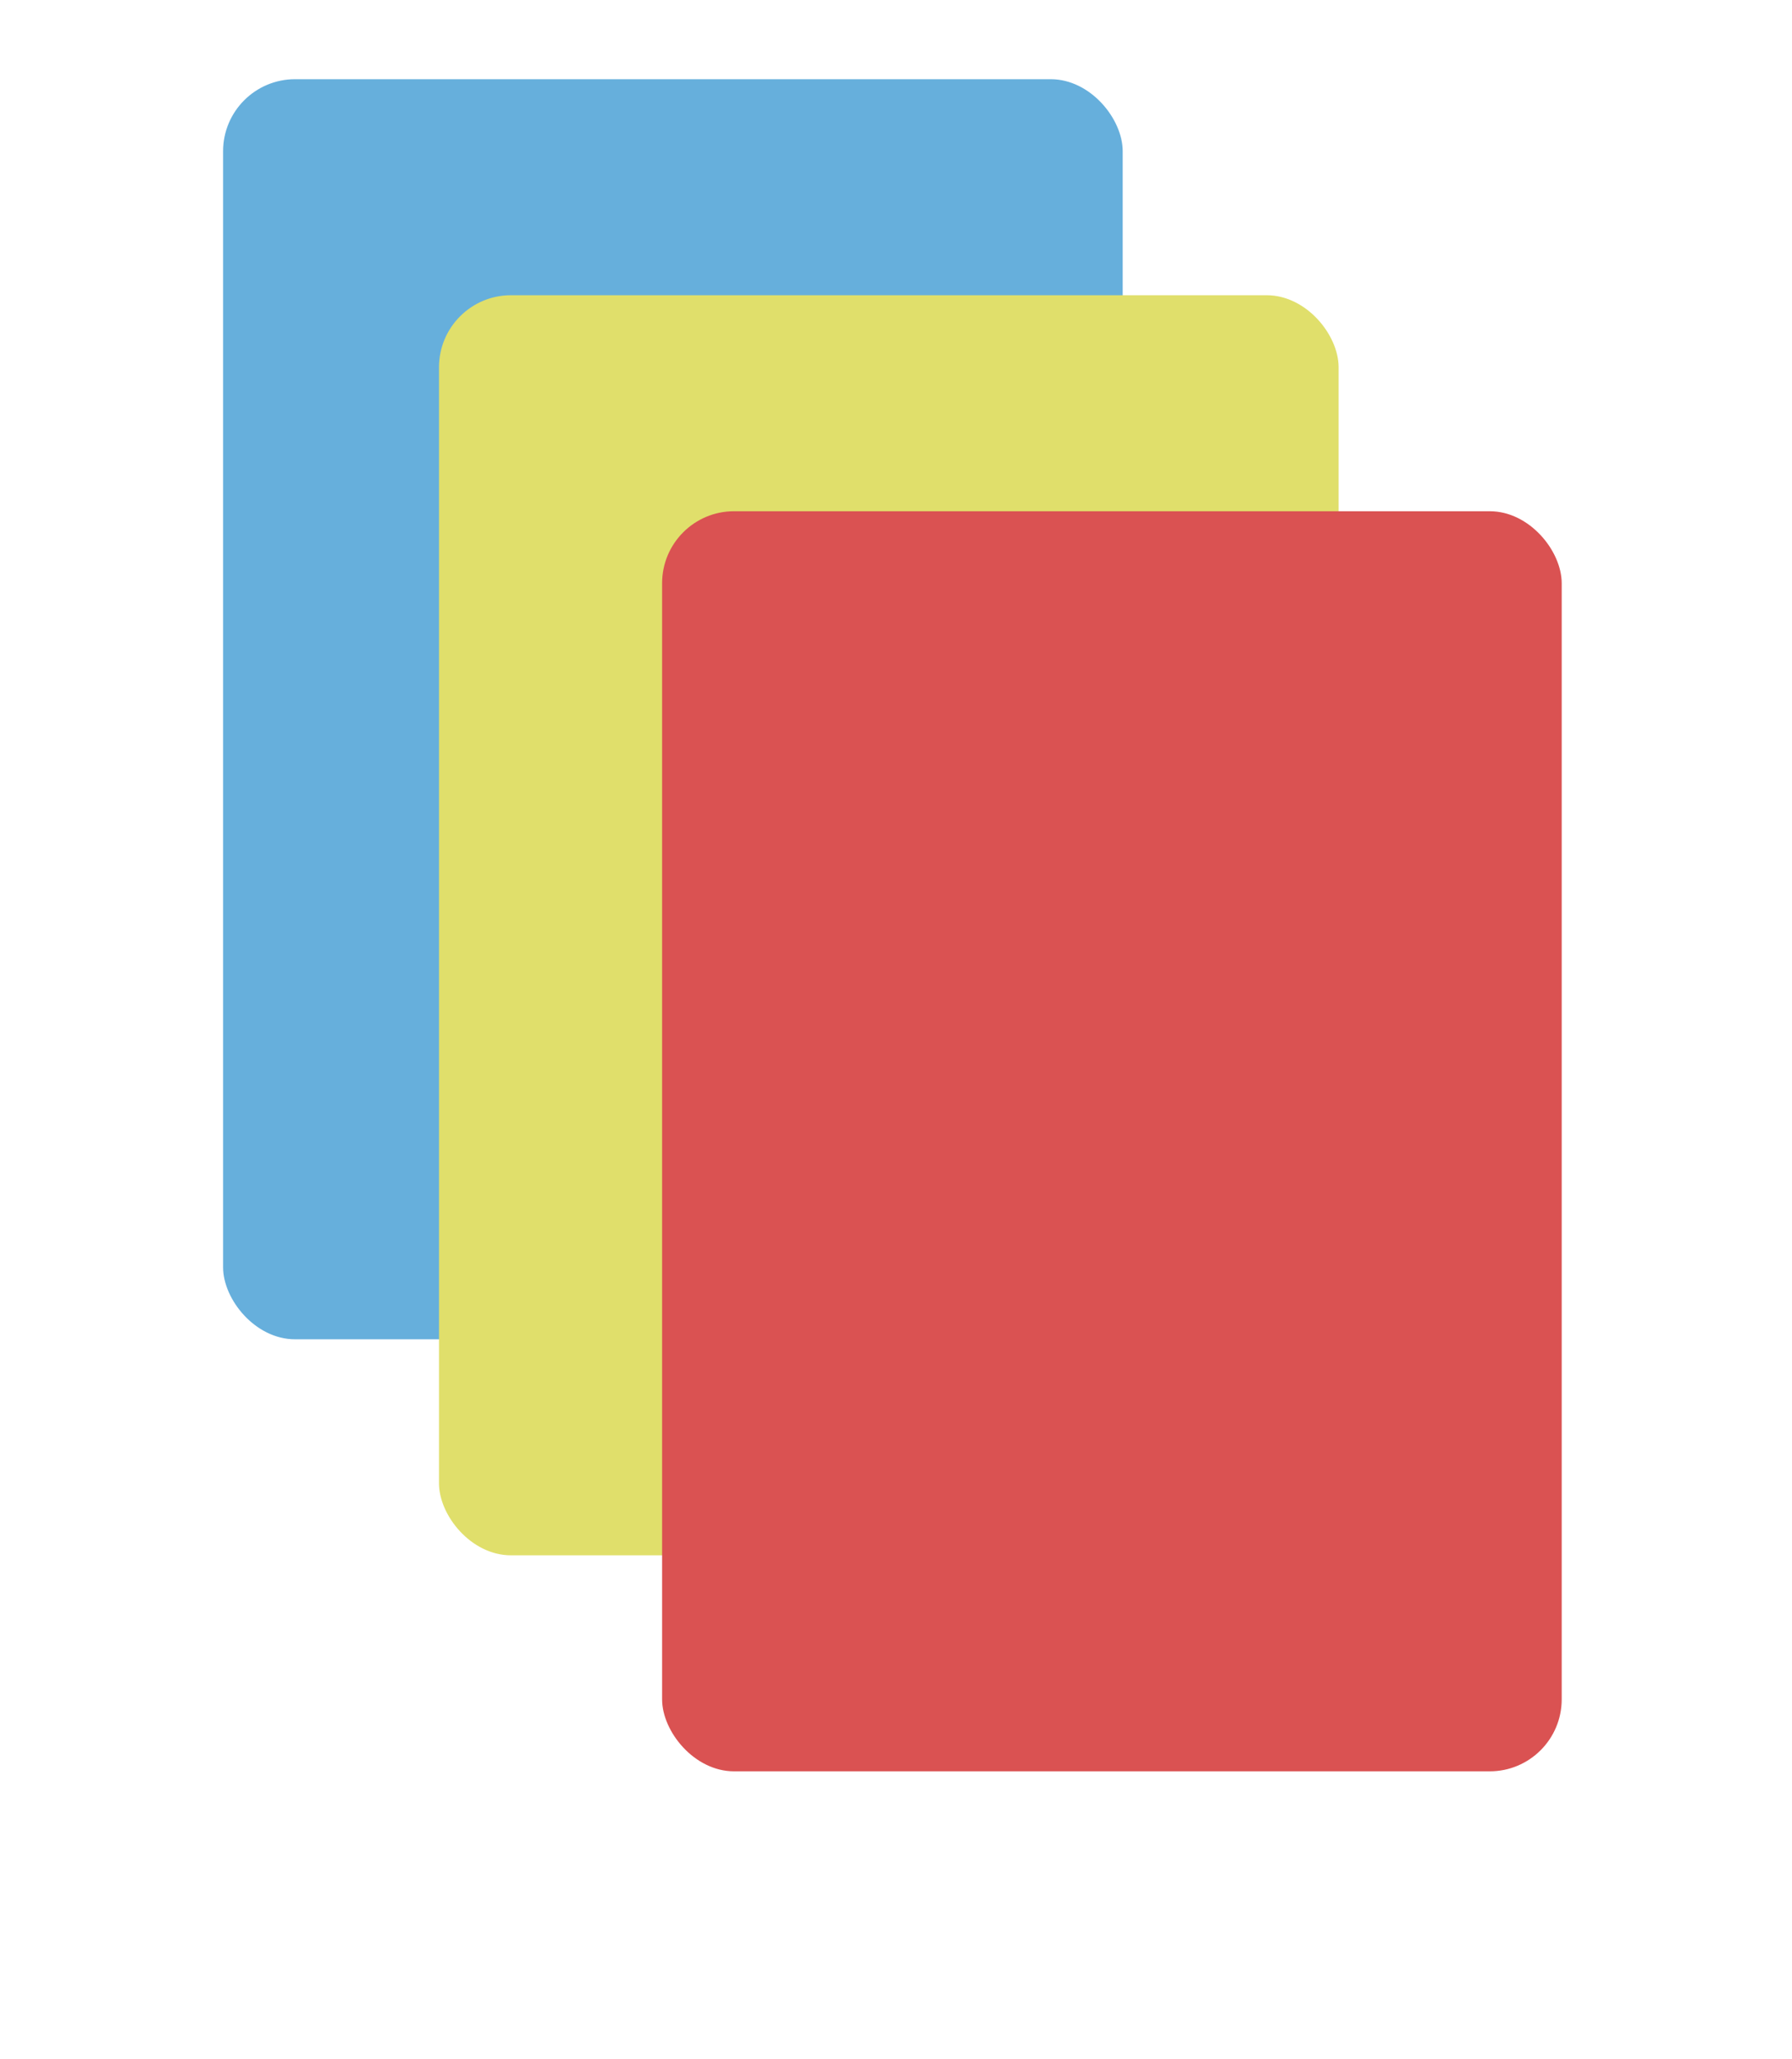 
<svg width="249px" height="286px" viewBox="907 384 249 286" version="1.1" xmlns="http://www.w3.org/2000/svg" xmlns:xlink="http://www.w3.org/1999/xlink">
    <!-- Generator: Sketch 41.2 (35397) - http://www.bohemiancoding.com/sketch -->
    <desc>Created with Sketch.</desc>
    <defs>
        <rect id="path-1" x="19" y="37" width="87" height="126" rx="10"></rect>
        <filter x="-100%" y="-100%" width="110%" height="300%" filterUnits="objectBoundingBox" id="filter-2">
            <feOffset dx="0" dy="2" in="SourceAlpha" result="shadowOffsetOuter1"></feOffset>
            <feGaussianBlur stdDeviation="25" in="shadowOffsetOuter1" result="shadowBlurOuter1"></feGaussianBlur>
            <feColorMatrix values="0 0 0 0 0   0 0 0 0 0   0 0 0 0 0  0 0 0 0.5 0" type="matrix" in="shadowBlurOuter1"></feColorMatrix>
        </filter>
        <rect id="path-3" x="19" y="37" width="87" height="126" rx="10"></rect>
        <filter x="-100%" y="-100%" width="300%" height="300%" filterUnits="objectBoundingBox" id="filter-4">
            <feOffset dx="0" dy="2" in="SourceAlpha" result="shadowOffsetOuter1"></feOffset>
            <feGaussianBlur stdDeviation="25" in="shadowOffsetOuter1" result="shadowBlurOuter1"></feGaussianBlur>
            <feColorMatrix values="0 0 0 0 0   0 0 0 0 0   0 0 0 0 0  0 0 0 0.5 0" type="matrix" in="shadowBlurOuter1"></feColorMatrix>
        </filter>
        <rect id="path-5" x="19" y="37" width="87" height="126" rx="10"></rect>
        <filter x="-100%" y="-100%" width="300%" height="300%" filterUnits="objectBoundingBox" id="filter-6">
            <feOffset dx="0" dy="2" in="SourceAlpha" result="shadowOffsetOuter1"></feOffset>
            <feGaussianBlur stdDeviation="25" in="shadowOffsetOuter1" result="shadowBlurOuter1"></feGaussianBlur>
            <feColorMatrix values="0 0 0 0 0   0 0 0 0 0   0 0 0 0 0  0 0 0 0.5 0" type="matrix" in="shadowBlurOuter1"></feColorMatrix>
        </filter>
    </defs>
    <g id="Cards" stroke="none" stroke-width="1" fill="none" fill-rule="evenodd" transform="translate(938, 395)">
        <g id="Back-Card">
            <g id="card-shadow">
                <use fill="black" fill-opacity="1" filter="url(#filter-2)" xlink:href="#path-1"></use>
                <use fill="#EEF0F3" fill-rule="evenodd" xlink:href="#path-1"></use>
            </g>
            <rect id="card-" fill="#66AFDC" x="0" y="0" width="125" height="175" rx="10"></rect>
        </g>
        <g id="Mid-Card" transform="translate(30, 30)">
            <g id="card-shadow">
                <use fill="black" fill-opacity="1" filter="url(#filter-4)" xlink:href="#path-3"></use>
                <use fill="#EEF0F3" fill-rule="evenodd" xlink:href="#path-3"></use>
            </g>
            <rect id="card-" fill="#E0DF6B" x="0" y="0" width="125" height="175" rx="10"></rect>
        </g>
        <g id="Front-Card" transform="translate(61, 60)">
            <g id="card-shadow">
                <use fill="black" fill-opacity="1" filter="url(#filter-6)" xlink:href="#path-5"></use>
                <use fill="#EEF0F3" fill-rule="evenodd" xlink:href="#path-5"></use>
            </g>
            <rect id="card-" fill="#DA5252" x="0" y="0" width="125" height="175" rx="10"></rect>
        </g>
    </g>
</svg>
